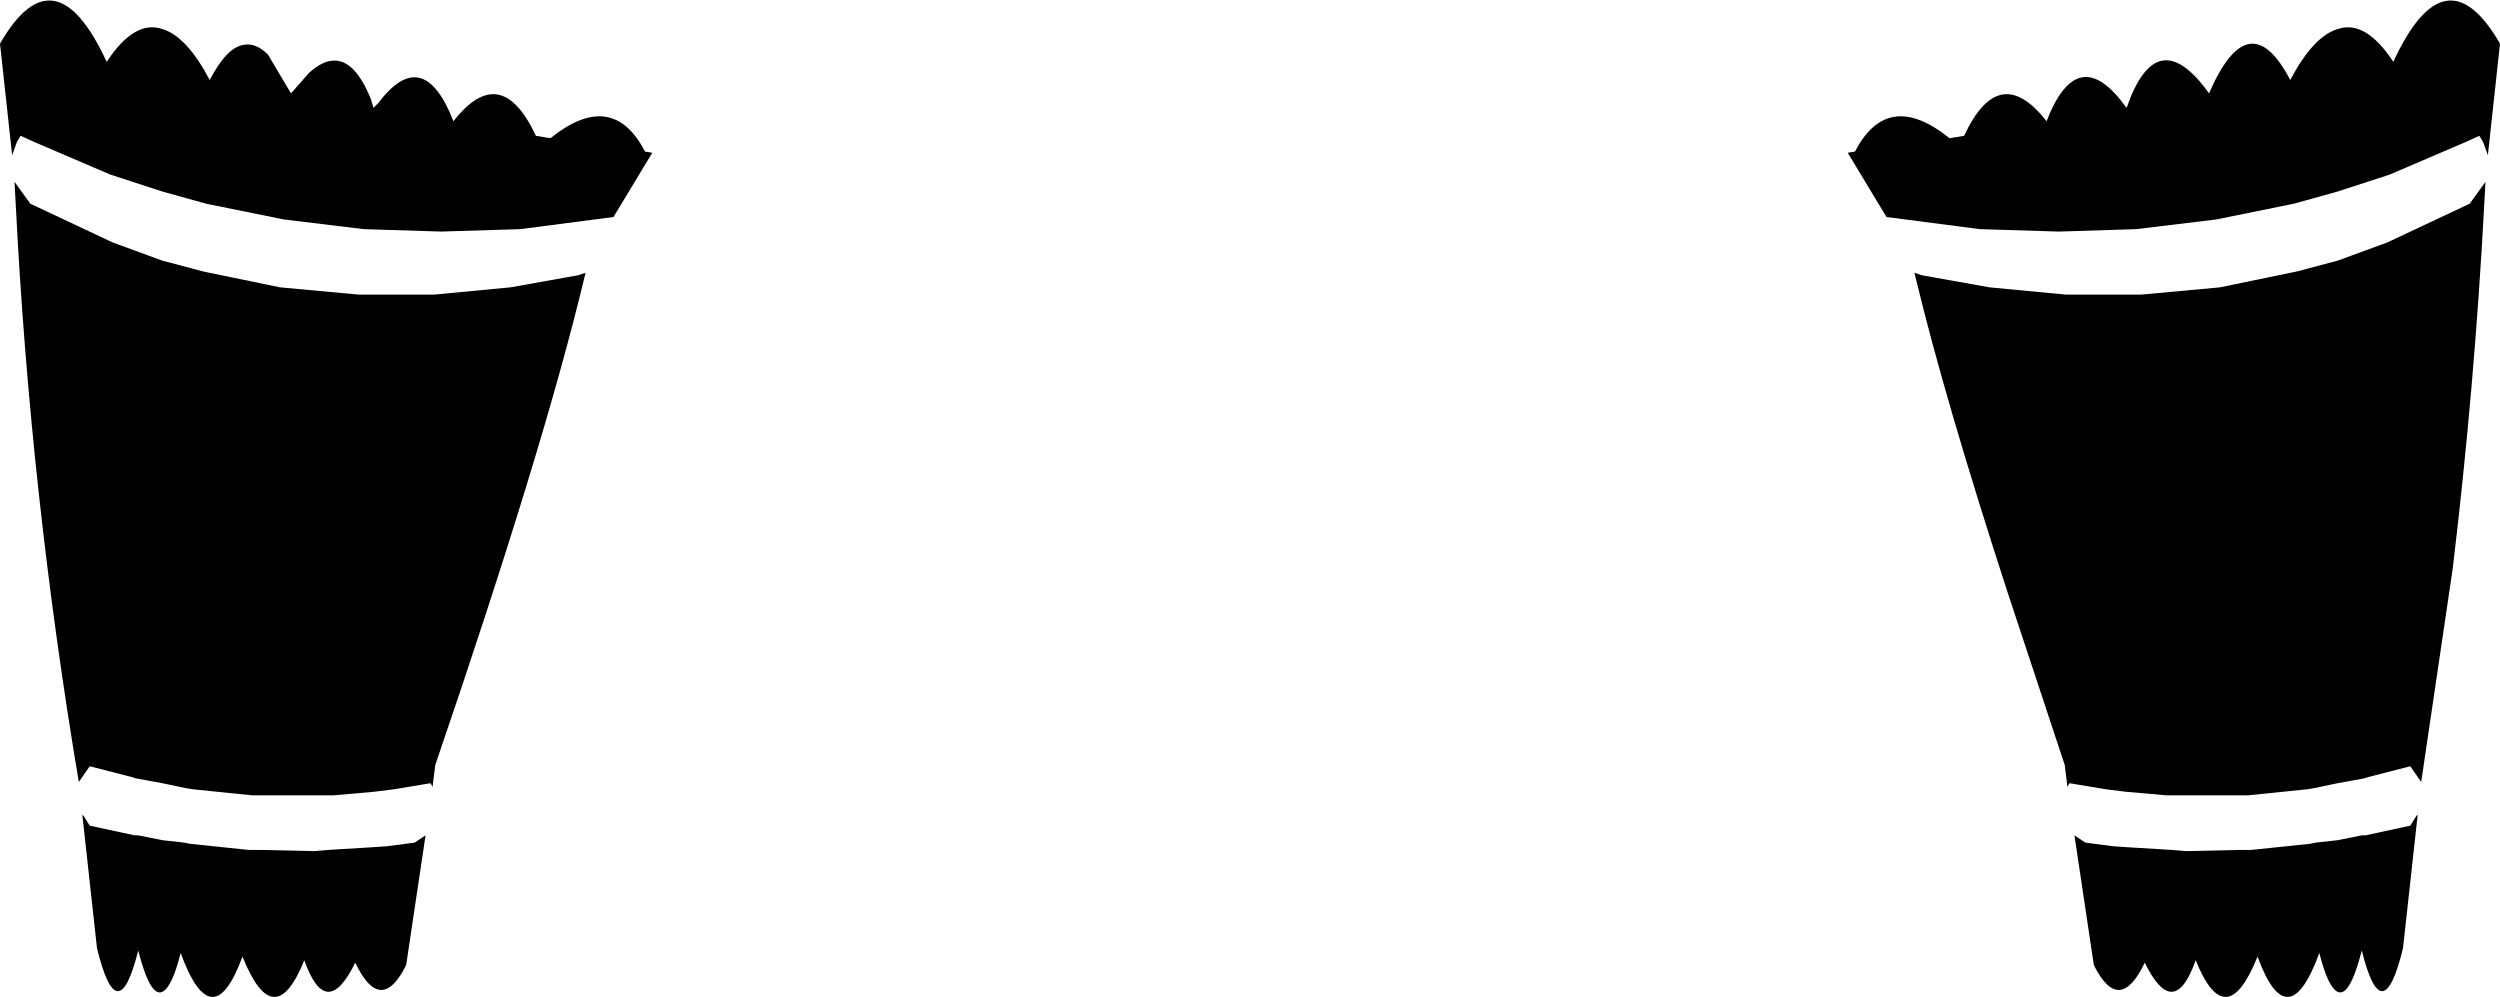 <?xml version="1.0" encoding="UTF-8" standalone="no"?>
<svg xmlns:xlink="http://www.w3.org/1999/xlink" height="41.1px" width="103.1px" xmlns="http://www.w3.org/2000/svg">
  <g transform="matrix(1.0, 0.0, 0.0, 1.0, -348.25, -459.1)">
    <path d="M429.25 464.7 Q430.7 461.6 432.65 464.1 433.95 460.75 435.95 463.55 437.2 459.95 439.35 462.95 441.0 459.15 442.7 462.4 443.65 460.6 444.65 460.3 445.8 459.9 446.95 461.65 449.1 457.0 451.35 460.9 L450.85 465.5 450.65 464.95 450.5 464.7 449.95 464.95 446.8 466.3 444.65 467.0 442.85 467.5 439.65 468.15 436.35 468.55 433.15 468.65 429.9 468.55 426.05 468.05 424.45 465.4 424.75 465.35 Q426.1 462.75 428.65 464.8 L429.25 464.7 M442.95 470.3 L444.65 469.85 446.7 469.1 450.1 467.5 450.75 466.6 450.7 467.55 Q450.3 475.05 449.4 482.55 L448.1 491.35 447.65 490.7 445.9 491.15 445.75 491.2 444.65 491.4 443.7 491.6 443.4 491.65 440.95 491.9 440.5 491.9 438.25 491.9 437.6 491.9 435.9 491.75 435.1 491.65 433.6 491.4 433.5 491.55 433.5 491.45 433.4 490.65 431.05 483.55 Q428.45 475.55 427.25 470.55 L427.2 470.35 427.5 470.45 430.3 470.95 433.45 471.25 436.55 471.25 439.8 470.95 442.95 470.3 M434.25 493.85 L435.4 494.0 436.15 494.05 437.8 494.15 438.4 494.2 440.65 494.15 441.1 494.15 443.5 493.9 443.75 493.85 444.65 493.75 445.65 493.55 445.8 493.55 447.65 493.15 447.9 492.75 447.95 492.7 447.95 492.75 447.35 498.2 Q446.5 501.7 445.65 498.3 445.15 500.25 444.65 500.0 444.25 499.8 443.9 498.4 442.6 501.95 441.35 498.55 440.05 501.8 438.8 498.7 437.9 501.25 436.7 498.8 435.65 501.0 434.6 498.9 L433.8 493.55 434.25 493.85 M348.95 464.95 L348.75 465.5 348.25 460.9 Q350.5 457.0 352.65 461.65 353.8 459.9 354.95 460.3 355.95 460.6 356.9 462.4 357.6 461.05 358.3 460.95 358.8 460.85 359.3 461.35 L360.25 462.95 361.0 462.1 Q362.55 460.7 363.55 463.2 L363.65 463.55 363.85 463.35 Q365.7 460.9 366.95 464.1 368.9 461.6 370.35 464.7 L370.95 464.8 Q373.5 462.75 374.85 465.35 L375.15 465.4 373.55 468.05 369.7 468.55 366.45 468.65 363.25 468.55 359.95 468.15 356.75 467.5 354.95 467.0 352.8 466.3 349.65 464.95 349.1 464.7 348.95 464.95 M348.85 466.6 L349.5 467.5 352.9 469.1 354.95 469.85 356.65 470.3 359.8 470.95 363.05 471.25 366.15 471.25 369.3 470.95 372.1 470.45 372.4 470.35 372.35 470.55 Q370.65 477.65 366.2 490.65 L366.1 491.45 366.1 491.55 366.0 491.4 364.5 491.65 363.7 491.75 362.0 491.9 361.35 491.9 359.1 491.9 358.65 491.9 356.2 491.65 355.9 491.6 354.95 491.4 353.85 491.2 353.7 491.15 351.95 490.7 351.5 491.35 Q349.5 479.45 348.9 467.55 L348.85 466.6 M351.65 492.7 L351.7 492.75 351.95 493.15 353.8 493.55 353.95 493.55 354.95 493.75 355.85 493.85 356.1 493.9 358.5 494.15 358.95 494.15 361.2 494.2 361.8 494.15 363.45 494.05 364.2 494.0 365.35 493.85 365.8 493.55 365.0 498.9 Q363.95 501.0 362.9 498.8 361.7 501.25 360.8 498.7 359.55 501.8 358.25 498.55 357.0 501.95 355.7 498.4 355.35 499.8 354.95 500.0 354.45 500.25 353.95 498.3 353.1 501.7 352.25 498.2 L351.65 492.75 351.65 492.7" fill="#000000" fill-rule="evenodd" stroke="none"/>
  </g>
</svg>
